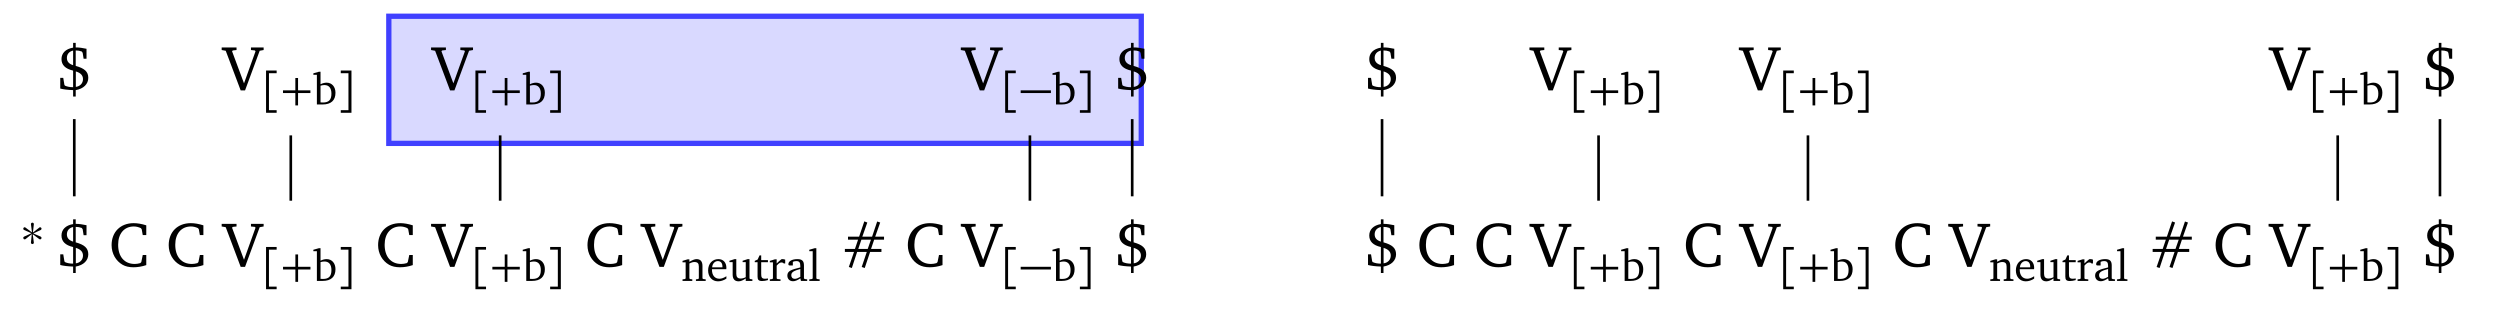 <?xml version="1.0" encoding="UTF-8"?>
<svg xmlns="http://www.w3.org/2000/svg" xmlns:xlink="http://www.w3.org/1999/xlink" width="752.336pt" height="99.82pt" viewBox="0 0 376.168 49.91" version="1.1">
<defs>
<g>
<symbol overflow="visible" id="glyph0-0">
<path style="stroke:none;" d=""/>
</symbol>
<symbol overflow="visible" id="glyph0-1">
<path style="stroke:none;" d="M 2.484 -7.109 L 2.484 -6.391 C 1.344 -6.203 0.734 -5.547 0.734 -4.672 C 0.734 -3.781 1.312 -3.203 2.484 -2.938 L 2.484 -0.438 C 2 -0.438 1.594 -0.516 1.25 -0.672 L 1.172 -0.797 L 1 -1.844 L 0.547 -1.844 L 0.547 -0.234 C 1.016 -0.109 1.656 -0.031 2.484 0 L 2.484 0.969 L 2.875 0.969 L 2.875 0 C 4.062 -0.203 4.766 -0.922 4.766 -1.844 C 4.766 -2.797 4.172 -3.281 2.875 -3.641 L 2.875 -5.969 C 3.188 -5.969 3.484 -5.922 3.781 -5.812 L 3.922 -5.609 L 4.062 -4.719 L 4.5 -4.719 L 4.5 -6.219 C 3.906 -6.344 3.391 -6.422 2.953 -6.422 C 2.922 -6.422 2.906 -6.422 2.875 -6.422 L 2.875 -7.109 Z M 2.484 -5.953 L 2.484 -3.75 C 1.844 -3.953 1.547 -4.312 1.547 -4.844 C 1.547 -5.406 1.875 -5.812 2.484 -5.953 Z M 2.891 -2.812 C 3.609 -2.594 3.969 -2.219 3.969 -1.656 C 3.969 -1.047 3.562 -0.578 2.891 -0.484 Z M 2.891 -2.812 "/>
</symbol>
<symbol overflow="visible" id="glyph0-2">
<path style="stroke:none;" d="M -0.219 -6.422 L -0.219 -6.031 L 0.391 -5.922 L 2.641 0.047 L 3.297 0.047 L 5.5 -5.922 L 6.094 -6.031 L 6.094 -6.422 L 4.188 -6.422 L 4.188 -6.031 L 4.781 -5.969 L 4.875 -5.844 L 3.141 -1.016 L 1.344 -5.844 L 1.453 -5.969 L 2.016 -6.031 L 2.016 -6.422 Z M -0.219 -6.422 "/>
</symbol>
<symbol overflow="visible" id="glyph0-3">
<path style="stroke:none;" d="M 5.625 -0.219 L 5.625 -1.734 L 5.094 -1.734 L 4.875 -0.672 L 4.719 -0.516 C 4.438 -0.438 4.156 -0.391 3.891 -0.391 C 2.344 -0.391 1.391 -1.469 1.391 -3.281 C 1.391 -4.984 2.328 -6.031 3.75 -6.031 C 4.125 -6.031 4.469 -5.938 4.812 -5.781 L 4.938 -5.609 L 5.094 -4.734 L 5.625 -4.734 L 5.625 -6.203 C 4.922 -6.422 4.297 -6.531 3.734 -6.531 C 1.734 -6.531 0.406 -5.203 0.406 -3.219 C 0.406 -1.953 1.047 -0.844 2.062 -0.266 C 2.5 -0.016 3.062 0.109 3.688 0.109 C 4.328 0.109 4.984 0 5.625 -0.219 Z M 5.625 -0.219 "/>
</symbol>
<symbol overflow="visible" id="glyph0-4">
<path style="stroke:none;" d="M 3.531 -6.797 L 2.75 -4.5 L 1.078 -4.5 L 1.078 -4.047 L 2.594 -4.047 L 2.125 -2.656 L 0.609 -2.656 L 0.609 -2.203 L 1.984 -2.203 L 1.203 0.062 L 1.656 0.219 L 2.453 -2.203 L 3.906 -2.203 L 3.141 0.062 L 3.594 0.219 L 4.406 -2.203 L 6.109 -2.203 L 6.109 -2.656 L 4.547 -2.656 L 5.016 -4.047 L 6.5 -4.047 L 6.5 -4.5 L 5.172 -4.5 L 5.922 -6.625 L 5.469 -6.781 L 4.703 -4.5 L 3.234 -4.5 L 3.984 -6.625 Z M 3.094 -4.047 L 4.531 -4.047 L 4.047 -2.656 L 2.625 -2.656 Z M 3.094 -4.047 "/>
</symbol>
<symbol overflow="visible" id="glyph1-0">
<path style="stroke:none;" d=""/>
</symbol>
<symbol overflow="visible" id="glyph1-1">
<path style="stroke:none;" d="M 0.547 -5.109 L 2.141 -5.109 L 2.141 -4.703 L 0.984 -4.703 L 0.984 0.859 L 2.141 0.859 L 2.141 1.25 L 0.547 1.25 Z M 0.547 -5.109 "/>
</symbol>
<symbol overflow="visible" id="glyph1-2">
<path style="stroke:none;" d="M 2.234 -1.719 L 2.234 0.141 L 2.641 0.141 L 2.641 -1.719 L 4.5 -1.719 L 4.5 -2.125 L 2.641 -2.125 L 2.641 -3.984 L 2.234 -3.984 L 2.234 -2.125 L 0.375 -2.125 L 0.375 -1.719 Z M 2.234 -1.719 "/>
</symbol>
<symbol overflow="visible" id="glyph1-3">
<path style="stroke:none;" d="M 2.172 -5.109 L 2.172 1.25 L 0.562 1.25 L 0.562 0.859 L 1.719 0.859 L 1.719 -4.703 L 0.562 -4.703 L 0.562 -5.109 Z M 2.172 -5.109 "/>
</symbol>
<symbol overflow="visible" id="glyph2-0">
<path style="stroke:none;" d=""/>
</symbol>
<symbol overflow="visible" id="glyph2-1">
<path style="stroke:none;" d="M 0.875 -4.922 L 0.047 -4.688 L 0.047 -4.469 L 0.578 -4.469 L 0.578 0 L 1.438 0 C 2.703 0 3.375 -0.609 3.375 -1.766 C 3.375 -2.672 2.828 -3.281 2.047 -3.281 C 1.75 -3.281 1.453 -3.203 1.125 -3.047 L 1.125 -4.922 Z M 1.125 -0.312 L 1.125 -2.828 C 1.344 -2.891 1.547 -2.922 1.719 -2.922 C 2.391 -2.922 2.766 -2.469 2.766 -1.625 C 2.766 -0.703 2.375 -0.297 1.5 -0.297 C 1.469 -0.297 1.344 -0.297 1.125 -0.312 Z M 1.125 -0.312 "/>
</symbol>
<symbol overflow="visible" id="glyph2-2">
<path style="stroke:none;" d="M 0.203 0 L 1.672 0 L 1.672 -0.234 L 1.344 -0.281 L 1.234 -0.375 L 1.234 -2.625 C 1.516 -2.766 1.766 -2.844 1.984 -2.844 C 2.469 -2.844 2.656 -2.641 2.656 -2.156 L 2.656 -0.375 L 2.547 -0.281 L 2.219 -0.234 L 2.219 0 L 3.688 0 L 3.688 -0.234 L 3.328 -0.281 L 3.203 -0.375 L 3.203 -2.266 C 3.203 -2.938 2.891 -3.281 2.312 -3.281 C 2.016 -3.281 1.672 -3.125 1.234 -2.875 L 1.234 -3.25 L 0.969 -3.25 L 0.203 -3.016 L 0.203 -2.797 L 0.672 -2.797 L 0.672 -0.375 L 0.562 -0.281 L 0.203 -0.234 Z M 0.203 0 "/>
</symbol>
<symbol overflow="visible" id="glyph2-3">
<path style="stroke:none;" d="M 3 -0.703 C 2.609 -0.453 2.281 -0.328 1.953 -0.328 C 1.266 -0.328 0.828 -0.828 0.828 -1.688 C 0.828 -1.703 0.828 -1.734 0.828 -1.766 L 2.984 -1.766 C 3 -1.828 3 -1.906 3 -1.969 C 3 -2.781 2.516 -3.281 1.797 -3.281 C 0.891 -3.281 0.25 -2.594 0.25 -1.578 C 0.25 -0.609 0.859 0.062 1.734 0.062 C 2.156 0.062 2.594 -0.078 3 -0.344 Z M 2.406 -2.047 L 0.859 -2.047 C 0.891 -2.609 1.281 -2.984 1.703 -2.984 C 2.156 -2.984 2.406 -2.688 2.406 -2.141 C 2.406 -2.109 2.406 -2.078 2.406 -2.047 Z M 2.406 -2.047 "/>
</symbol>
<symbol overflow="visible" id="glyph2-4">
<path style="stroke:none;" d="M 0.953 -3.281 L 0.172 -3.031 L 0.172 -2.828 L 0.656 -2.828 L 0.656 -0.953 C 0.656 -0.281 0.969 0.062 1.547 0.062 C 1.875 0.062 2.234 -0.094 2.625 -0.375 L 2.625 0 L 3.625 0 L 3.625 -0.234 L 3.297 -0.281 L 3.188 -0.375 L 3.188 -3.281 L 2.922 -3.281 L 2.156 -3.031 L 2.156 -2.828 L 2.625 -2.828 L 2.625 -0.562 C 2.359 -0.422 2.094 -0.359 1.859 -0.359 C 1.406 -0.359 1.203 -0.594 1.203 -1.062 L 1.203 -3.281 Z M 0.953 -3.281 "/>
</symbol>
<symbol overflow="visible" id="glyph2-5">
<path style="stroke:none;" d="M 0.594 -2.812 L 0.594 -0.656 C 0.594 -0.188 0.734 0.016 1.281 0.016 C 1.547 0.016 1.844 -0.031 2.156 -0.125 L 2.156 -0.375 C 2 -0.344 1.859 -0.328 1.703 -0.328 C 1.234 -0.328 1.141 -0.547 1.141 -1.047 L 1.141 -2.812 L 2.156 -2.812 L 2.156 -3.125 L 1.141 -3.125 L 1.141 -3.844 L 0.891 -3.844 L 0.609 -3.219 L 0.172 -3.016 L 0.172 -2.812 Z M 0.594 -2.812 "/>
</symbol>
<symbol overflow="visible" id="glyph2-6">
<path style="stroke:none;" d="M 0.203 0 L 1.812 0 L 1.812 -0.234 L 1.344 -0.281 L 1.234 -0.375 L 1.234 -2.297 C 1.5 -2.609 1.734 -2.781 1.953 -2.781 C 2.094 -2.781 2.219 -2.734 2.297 -2.625 L 2.516 -2.625 L 2.516 -3.203 C 2.375 -3.25 2.25 -3.281 2.109 -3.281 C 2.062 -3.281 2 -3.281 1.953 -3.266 C 1.703 -3.078 1.469 -2.859 1.234 -2.625 L 1.234 -3.25 L 0.969 -3.25 L 0.203 -3.016 L 0.203 -2.797 L 0.672 -2.797 L 0.672 -0.375 L 0.562 -0.281 L 0.203 -0.234 Z M 0.203 0 "/>
</symbol>
<symbol overflow="visible" id="glyph2-7">
<path style="stroke:none;" d="M 2.234 -0.391 L 2.328 0 L 3.266 0 L 3.266 -0.234 L 2.906 -0.281 L 2.781 -0.375 L 2.781 -2.328 C 2.781 -3 2.5 -3.281 1.797 -3.281 C 0.953 -3.281 0.438 -2.938 0.438 -2.531 C 0.438 -2.375 0.5 -2.328 0.656 -2.328 L 1.109 -2.328 L 1.109 -2.875 C 1.297 -2.953 1.453 -2.984 1.625 -2.984 C 2.094 -2.984 2.234 -2.766 2.234 -2.234 L 2.234 -2.031 C 0.891 -1.703 0.281 -1.5 0.281 -0.812 C 0.281 -0.312 0.609 0.047 1.141 0.047 C 1.453 0.047 1.812 -0.094 2.234 -0.391 Z M 2.234 -0.609 C 1.906 -0.422 1.625 -0.312 1.406 -0.312 C 1.062 -0.312 0.875 -0.531 0.875 -0.859 C 0.875 -1.344 1.297 -1.531 2.234 -1.797 Z M 2.234 -0.609 "/>
</symbol>
<symbol overflow="visible" id="glyph2-8">
<path style="stroke:none;" d="M 0.188 0 L 1.75 0 L 1.75 -0.234 L 1.375 -0.281 L 1.25 -0.375 L 1.25 -4.922 L 1 -4.922 L 0.188 -4.688 L 0.188 -4.469 L 0.703 -4.469 L 0.703 -0.375 L 0.578 -0.281 L 0.188 -0.234 Z M 0.188 0 "/>
</symbol>
<symbol overflow="visible" id="glyph3-0">
<path style="stroke:none;" d=""/>
</symbol>
<symbol overflow="visible" id="glyph3-1">
<path style="stroke:none;" d="M 0.156 -1.719 L 4.703 -1.719 L 4.703 -2.125 L 0.156 -2.125 Z M 0.156 -1.719 "/>
</symbol>
<symbol overflow="visible" id="glyph3-2">
<path style="stroke:none;" d="M 1.547 -1.641 L 0.422 -1.125 C 0.344 -1.078 0.312 -1.016 0.312 -0.938 C 0.312 -0.891 0.328 -0.859 0.344 -0.828 C 0.375 -0.75 0.453 -0.719 0.516 -0.719 C 0.562 -0.719 0.609 -0.734 0.641 -0.75 L 1.594 -1.516 L 1.469 -0.234 C 1.469 -0.109 1.562 -0.016 1.688 -0.016 C 1.812 -0.016 1.906 -0.109 1.906 -0.234 L 1.734 -1.5 L 2.734 -0.75 C 2.766 -0.734 2.812 -0.719 2.844 -0.719 C 2.922 -0.719 2.984 -0.75 3.031 -0.828 C 3.047 -0.859 3.062 -0.891 3.062 -0.938 C 3.062 -1.016 3.016 -1.078 2.953 -1.125 L 1.828 -1.609 L 2.953 -2.141 C 3.016 -2.172 3.062 -2.25 3.062 -2.328 C 3.062 -2.359 3.047 -2.406 3.031 -2.438 C 2.984 -2.5 2.922 -2.547 2.844 -2.547 C 2.812 -2.547 2.766 -2.531 2.734 -2.5 L 1.766 -1.75 L 1.906 -3.016 C 1.906 -3.141 1.812 -3.234 1.688 -3.234 C 1.562 -3.234 1.469 -3.141 1.469 -3.016 L 1.625 -1.766 L 0.641 -2.5 C 0.609 -2.531 0.562 -2.547 0.516 -2.547 C 0.453 -2.547 0.375 -2.5 0.344 -2.438 C 0.328 -2.406 0.312 -2.359 0.312 -2.328 C 0.312 -2.25 0.344 -2.172 0.422 -2.141 Z M 1.547 -1.641 "/>
</symbol>
</g>
</defs>
<g id="surface1">
<path style="fill-rule:nonzero;fill:rgb(84.999%,84.999%,100%);fill-opacity:1;stroke-width:0.797;stroke-linecap:butt;stroke-linejoin:miter;stroke:rgb(25%,25%,100%);stroke-opacity:1;stroke-miterlimit:10;" d="M -32.263 3.381 L 80.956 3.381 L 80.956 22.51 L -32.263 22.51 Z M -32.263 3.381 " transform="matrix(1,0,0,-1,90.767,24.955)"/>
<g style="fill:rgb(0%,0%,0%);fill-opacity:1;">
  <use xlink:href="#glyph0-1" x="8.518" y="13.559"/>
</g>
<g style="fill:rgb(0%,0%,0%);fill-opacity:1;">
  <use xlink:href="#glyph0-2" x="33.574" y="13.559"/>
</g>
<g style="fill:rgb(0%,0%,0%);fill-opacity:1;">
  <use xlink:href="#glyph1-1" x="39.485" y="15.72"/>
  <use xlink:href="#glyph1-2" x="42.206" y="15.72"/>
</g>
<g style="fill:rgb(0%,0%,0%);fill-opacity:1;">
  <use xlink:href="#glyph2-1" x="47.103" y="15.72"/>
</g>
<g style="fill:rgb(0%,0%,0%);fill-opacity:1;">
  <use xlink:href="#glyph1-3" x="50.712" y="15.72"/>
</g>
<g style="fill:rgb(0%,0%,0%);fill-opacity:1;">
  <use xlink:href="#glyph0-2" x="65.079" y="13.559"/>
</g>
<g style="fill:rgb(0%,0%,0%);fill-opacity:1;">
  <use xlink:href="#glyph1-1" x="70.99" y="15.72"/>
  <use xlink:href="#glyph1-2" x="73.711" y="15.72"/>
</g>
<g style="fill:rgb(0%,0%,0%);fill-opacity:1;">
  <use xlink:href="#glyph2-1" x="78.609" y="15.72"/>
</g>
<g style="fill:rgb(0%,0%,0%);fill-opacity:1;">
  <use xlink:href="#glyph1-3" x="82.217" y="15.72"/>
</g>
<g style="fill:rgb(0%,0%,0%);fill-opacity:1;">
  <use xlink:href="#glyph0-2" x="144.788" y="13.559"/>
</g>
<g style="fill:rgb(0%,0%,0%);fill-opacity:1;">
  <use xlink:href="#glyph1-1" x="150.698" y="15.72"/>
</g>
<g style="fill:rgb(0%,0%,0%);fill-opacity:1;">
  <use xlink:href="#glyph3-1" x="153.423" y="15.72"/>
</g>
<g style="fill:rgb(0%,0%,0%);fill-opacity:1;">
  <use xlink:href="#glyph2-1" x="158.317" y="15.72"/>
</g>
<g style="fill:rgb(0%,0%,0%);fill-opacity:1;">
  <use xlink:href="#glyph1-3" x="161.926" y="15.72"/>
</g>
<g style="fill:rgb(0%,0%,0%);fill-opacity:1;">
  <use xlink:href="#glyph0-1" x="167.698" y="13.559"/>
</g>
<g style="fill:rgb(0%,0%,0%);fill-opacity:1;">
  <use xlink:href="#glyph0-1" x="8.518" y="40.108"/>
</g>
<g style="fill:rgb(0%,0%,0%);fill-opacity:1;">
  <use xlink:href="#glyph0-3" x="16.385" y="40.108"/>
</g>
<g style="fill:rgb(0%,0%,0%);fill-opacity:1;">
  <use xlink:href="#glyph0-3" x="24.979" y="40.108"/>
</g>
<g style="fill:rgb(0%,0%,0%);fill-opacity:1;">
  <use xlink:href="#glyph0-2" x="33.574" y="40.108"/>
</g>
<g style="fill:rgb(0%,0%,0%);fill-opacity:1;">
  <use xlink:href="#glyph1-1" x="39.484" y="42.269"/>
</g>
<g style="fill:rgb(0%,0%,0%);fill-opacity:1;">
  <use xlink:href="#glyph1-2" x="42.212" y="42.269"/>
</g>
<g style="fill:rgb(0%,0%,0%);fill-opacity:1;">
  <use xlink:href="#glyph2-1" x="47.103" y="42.269"/>
</g>
<g style="fill:rgb(0%,0%,0%);fill-opacity:1;">
  <use xlink:href="#glyph1-3" x="50.712" y="42.269"/>
</g>
<g style="fill:rgb(0%,0%,0%);fill-opacity:1;">
  <use xlink:href="#glyph0-3" x="56.485" y="40.108"/>
</g>
<g style="fill:rgb(0%,0%,0%);fill-opacity:1;">
  <use xlink:href="#glyph0-2" x="65.079" y="40.108"/>
</g>
<g style="fill:rgb(0%,0%,0%);fill-opacity:1;">
  <use xlink:href="#glyph1-1" x="70.99" y="42.269"/>
  <use xlink:href="#glyph1-2" x="73.711" y="42.269"/>
</g>
<g style="fill:rgb(0%,0%,0%);fill-opacity:1;">
  <use xlink:href="#glyph2-1" x="78.609" y="42.269"/>
</g>
<g style="fill:rgb(0%,0%,0%);fill-opacity:1;">
  <use xlink:href="#glyph1-3" x="82.217" y="42.269"/>
</g>
<g style="fill:rgb(0%,0%,0%);fill-opacity:1;">
  <use xlink:href="#glyph0-3" x="87.99" y="40.108"/>
</g>
<g style="fill:rgb(0%,0%,0%);fill-opacity:1;">
  <use xlink:href="#glyph0-2" x="96.584" y="40.108"/>
</g>
<g style="fill:rgb(0%,0%,0%);fill-opacity:1;">
  <use xlink:href="#glyph2-2" x="102.495" y="42.269"/>
  <use xlink:href="#glyph2-3" x="106.298" y="42.269"/>
  <use xlink:href="#glyph2-4" x="109.585" y="42.269"/>
  <use xlink:href="#glyph2-5" x="113.394" y="42.269"/>
  <use xlink:href="#glyph2-6" x="115.63" y="42.269"/>
  <use xlink:href="#glyph2-7" x="118.188" y="42.269"/>
  <use xlink:href="#glyph2-8" x="121.582" y="42.269"/>
</g>
<g style="fill:rgb(0%,0%,0%);fill-opacity:1;">
  <use xlink:href="#glyph0-4" x="126.518" y="40.108"/>
</g>
<g style="fill:rgb(0%,0%,0%);fill-opacity:1;">
  <use xlink:href="#glyph0-3" x="136.193" y="40.108"/>
</g>
<g style="fill:rgb(0%,0%,0%);fill-opacity:1;">
  <use xlink:href="#glyph0-2" x="144.788" y="40.108"/>
</g>
<g style="fill:rgb(0%,0%,0%);fill-opacity:1;">
  <use xlink:href="#glyph1-1" x="150.698" y="42.269"/>
</g>
<g style="fill:rgb(0%,0%,0%);fill-opacity:1;">
  <use xlink:href="#glyph3-1" x="153.423" y="42.269"/>
</g>
<g style="fill:rgb(0%,0%,0%);fill-opacity:1;">
  <use xlink:href="#glyph2-1" x="158.317" y="42.269"/>
</g>
<g style="fill:rgb(0%,0%,0%);fill-opacity:1;">
  <use xlink:href="#glyph1-3" x="161.926" y="42.269"/>
</g>
<g style="fill:rgb(0%,0%,0%);fill-opacity:1;">
  <use xlink:href="#glyph0-1" x="167.698" y="40.108"/>
</g>
<g style="fill:rgb(0%,0%,0%);fill-opacity:1;">
  <use xlink:href="#glyph3-2" x="3.188" y="36.738"/>
</g>
<g style="fill:rgb(0%,0%,0%);fill-opacity:1;">
  <use xlink:href="#glyph0-1" x="205.294" y="13.559"/>
</g>
<g style="fill:rgb(0%,0%,0%);fill-opacity:1;">
  <use xlink:href="#glyph0-2" x="230.35" y="13.559"/>
</g>
<g style="fill:rgb(0%,0%,0%);fill-opacity:1;">
  <use xlink:href="#glyph1-1" x="236.261" y="15.72"/>
  <use xlink:href="#glyph1-2" x="238.982" y="15.72"/>
</g>
<g style="fill:rgb(0%,0%,0%);fill-opacity:1;">
  <use xlink:href="#glyph2-1" x="243.88" y="15.72"/>
</g>
<g style="fill:rgb(0%,0%,0%);fill-opacity:1;">
  <use xlink:href="#glyph1-3" x="247.488" y="15.72"/>
</g>
<g style="fill:rgb(0%,0%,0%);fill-opacity:1;">
  <use xlink:href="#glyph0-2" x="261.855" y="13.559"/>
</g>
<g style="fill:rgb(0%,0%,0%);fill-opacity:1;">
  <use xlink:href="#glyph1-1" x="267.766" y="15.72"/>
</g>
<g style="fill:rgb(0%,0%,0%);fill-opacity:1;">
  <use xlink:href="#glyph1-2" x="270.494" y="15.72"/>
</g>
<g style="fill:rgb(0%,0%,0%);fill-opacity:1;">
  <use xlink:href="#glyph2-1" x="275.385" y="15.72"/>
</g>
<g style="fill:rgb(0%,0%,0%);fill-opacity:1;">
  <use xlink:href="#glyph1-3" x="278.994" y="15.72"/>
</g>
<g style="fill:rgb(0%,0%,0%);fill-opacity:1;">
  <use xlink:href="#glyph0-2" x="341.564" y="13.559"/>
</g>
<g style="fill:rgb(0%,0%,0%);fill-opacity:1;">
  <use xlink:href="#glyph1-1" x="347.475" y="15.72"/>
  <use xlink:href="#glyph1-2" x="350.196" y="15.72"/>
</g>
<g style="fill:rgb(0%,0%,0%);fill-opacity:1;">
  <use xlink:href="#glyph2-1" x="355.094" y="15.72"/>
</g>
<g style="fill:rgb(0%,0%,0%);fill-opacity:1;">
  <use xlink:href="#glyph1-3" x="358.702" y="15.72"/>
</g>
<g style="fill:rgb(0%,0%,0%);fill-opacity:1;">
  <use xlink:href="#glyph0-1" x="364.475" y="13.559"/>
</g>
<g style="fill:rgb(0%,0%,0%);fill-opacity:1;">
  <use xlink:href="#glyph0-1" x="205.294" y="40.108"/>
</g>
<g style="fill:rgb(0%,0%,0%);fill-opacity:1;">
  <use xlink:href="#glyph0-3" x="213.162" y="40.108"/>
</g>
<g style="fill:rgb(0%,0%,0%);fill-opacity:1;">
  <use xlink:href="#glyph0-3" x="221.756" y="40.108"/>
</g>
<g style="fill:rgb(0%,0%,0%);fill-opacity:1;">
  <use xlink:href="#glyph0-2" x="230.35" y="40.108"/>
</g>
<g style="fill:rgb(0%,0%,0%);fill-opacity:1;">
  <use xlink:href="#glyph1-1" x="236.261" y="42.269"/>
  <use xlink:href="#glyph1-2" x="238.982" y="42.269"/>
</g>
<g style="fill:rgb(0%,0%,0%);fill-opacity:1;">
  <use xlink:href="#glyph2-1" x="243.88" y="42.269"/>
</g>
<g style="fill:rgb(0%,0%,0%);fill-opacity:1;">
  <use xlink:href="#glyph1-3" x="247.488" y="42.269"/>
</g>
<g style="fill:rgb(0%,0%,0%);fill-opacity:1;">
  <use xlink:href="#glyph0-3" x="253.261" y="40.108"/>
</g>
<g style="fill:rgb(0%,0%,0%);fill-opacity:1;">
  <use xlink:href="#glyph0-2" x="261.855" y="40.108"/>
</g>
<g style="fill:rgb(0%,0%,0%);fill-opacity:1;">
  <use xlink:href="#glyph1-1" x="267.766" y="42.269"/>
</g>
<g style="fill:rgb(0%,0%,0%);fill-opacity:1;">
  <use xlink:href="#glyph1-2" x="270.494" y="42.269"/>
</g>
<g style="fill:rgb(0%,0%,0%);fill-opacity:1;">
  <use xlink:href="#glyph2-1" x="275.385" y="42.269"/>
</g>
<g style="fill:rgb(0%,0%,0%);fill-opacity:1;">
  <use xlink:href="#glyph1-3" x="278.994" y="42.269"/>
</g>
<g style="fill:rgb(0%,0%,0%);fill-opacity:1;">
  <use xlink:href="#glyph0-3" x="284.766" y="40.108"/>
</g>
<g style="fill:rgb(0%,0%,0%);fill-opacity:1;">
  <use xlink:href="#glyph0-2" x="293.361" y="40.108"/>
</g>
<g style="fill:rgb(0%,0%,0%);fill-opacity:1;">
  <use xlink:href="#glyph2-2" x="299.271" y="42.269"/>
  <use xlink:href="#glyph2-3" x="303.074" y="42.269"/>
  <use xlink:href="#glyph2-4" x="306.361" y="42.269"/>
  <use xlink:href="#glyph2-5" x="310.17" y="42.269"/>
  <use xlink:href="#glyph2-6" x="312.406" y="42.269"/>
  <use xlink:href="#glyph2-7" x="314.964" y="42.269"/>
  <use xlink:href="#glyph2-8" x="318.358" y="42.269"/>
</g>
<g style="fill:rgb(0%,0%,0%);fill-opacity:1;">
  <use xlink:href="#glyph0-4" x="323.295" y="40.108"/>
</g>
<g style="fill:rgb(0%,0%,0%);fill-opacity:1;">
  <use xlink:href="#glyph0-3" x="332.97" y="40.108"/>
</g>
<g style="fill:rgb(0%,0%,0%);fill-opacity:1;">
  <use xlink:href="#glyph0-2" x="341.564" y="40.108"/>
</g>
<g style="fill:rgb(0%,0%,0%);fill-opacity:1;">
  <use xlink:href="#glyph1-1" x="347.475" y="42.269"/>
  <use xlink:href="#glyph1-2" x="350.196" y="42.269"/>
</g>
<g style="fill:rgb(0%,0%,0%);fill-opacity:1;">
  <use xlink:href="#glyph2-1" x="355.094" y="42.269"/>
</g>
<g style="fill:rgb(0%,0%,0%);fill-opacity:1;">
  <use xlink:href="#glyph1-3" x="358.702" y="42.269"/>
</g>
<g style="fill:rgb(0%,0%,0%);fill-opacity:1;">
  <use xlink:href="#glyph0-1" x="364.475" y="40.108"/>
</g>
<path style="fill:none;stroke-width:0.399;stroke-linecap:butt;stroke-linejoin:miter;stroke:rgb(0%,0%,0%);stroke-opacity:1;stroke-miterlimit:10;" d="M -79.591 7.033 L -79.591 -4.584 " transform="matrix(1,0,0,-1,90.767,24.955)"/>
<path style="fill:none;stroke-width:0.399;stroke-linecap:butt;stroke-linejoin:miter;stroke:rgb(0%,0%,0%);stroke-opacity:1;stroke-miterlimit:10;" d="M -47.013 4.584 L -47.013 -5.244 " transform="matrix(1,0,0,-1,90.767,24.955)"/>
<path style="fill:none;stroke-width:0.399;stroke-linecap:butt;stroke-linejoin:miter;stroke:rgb(0%,0%,0%);stroke-opacity:1;stroke-miterlimit:10;" d="M -15.509 4.584 L -15.509 -5.244 " transform="matrix(1,0,0,-1,90.767,24.955)"/>
<path style="fill:none;stroke-width:0.399;stroke-linecap:butt;stroke-linejoin:miter;stroke:rgb(0%,0%,0%);stroke-opacity:1;stroke-miterlimit:10;" d="M 64.202 4.584 L 64.202 -5.244 " transform="matrix(1,0,0,-1,90.767,24.955)"/>
<path style="fill:none;stroke-width:0.399;stroke-linecap:butt;stroke-linejoin:miter;stroke:rgb(0%,0%,0%);stroke-opacity:1;stroke-miterlimit:10;" d="M 79.592 7.033 L 79.592 -4.584 " transform="matrix(1,0,0,-1,90.767,24.955)"/>
<path style="fill:none;stroke-width:0.399;stroke-linecap:butt;stroke-linejoin:miter;stroke:rgb(0%,0%,0%);stroke-opacity:1;stroke-miterlimit:10;" d="M 117.186 7.033 L 117.186 -4.584 " transform="matrix(1,0,0,-1,90.767,24.955)"/>
<path style="fill:none;stroke-width:0.399;stroke-linecap:butt;stroke-linejoin:miter;stroke:rgb(0%,0%,0%);stroke-opacity:1;stroke-miterlimit:10;" d="M 149.764 4.584 L 149.764 -5.244 " transform="matrix(1,0,0,-1,90.767,24.955)"/>
<path style="fill:none;stroke-width:0.399;stroke-linecap:butt;stroke-linejoin:miter;stroke:rgb(0%,0%,0%);stroke-opacity:1;stroke-miterlimit:10;" d="M 181.272 4.584 L 181.272 -5.244 " transform="matrix(1,0,0,-1,90.767,24.955)"/>
<path style="fill:none;stroke-width:0.399;stroke-linecap:butt;stroke-linejoin:miter;stroke:rgb(0%,0%,0%);stroke-opacity:1;stroke-miterlimit:10;" d="M 260.983 4.584 L 260.983 -5.244 " transform="matrix(1,0,0,-1,90.767,24.955)"/>
<path style="fill:none;stroke-width:0.399;stroke-linecap:butt;stroke-linejoin:miter;stroke:rgb(0%,0%,0%);stroke-opacity:1;stroke-miterlimit:10;" d="M 276.37 7.033 L 276.37 -4.584 " transform="matrix(1,0,0,-1,90.767,24.955)"/>
</g>
</svg>
